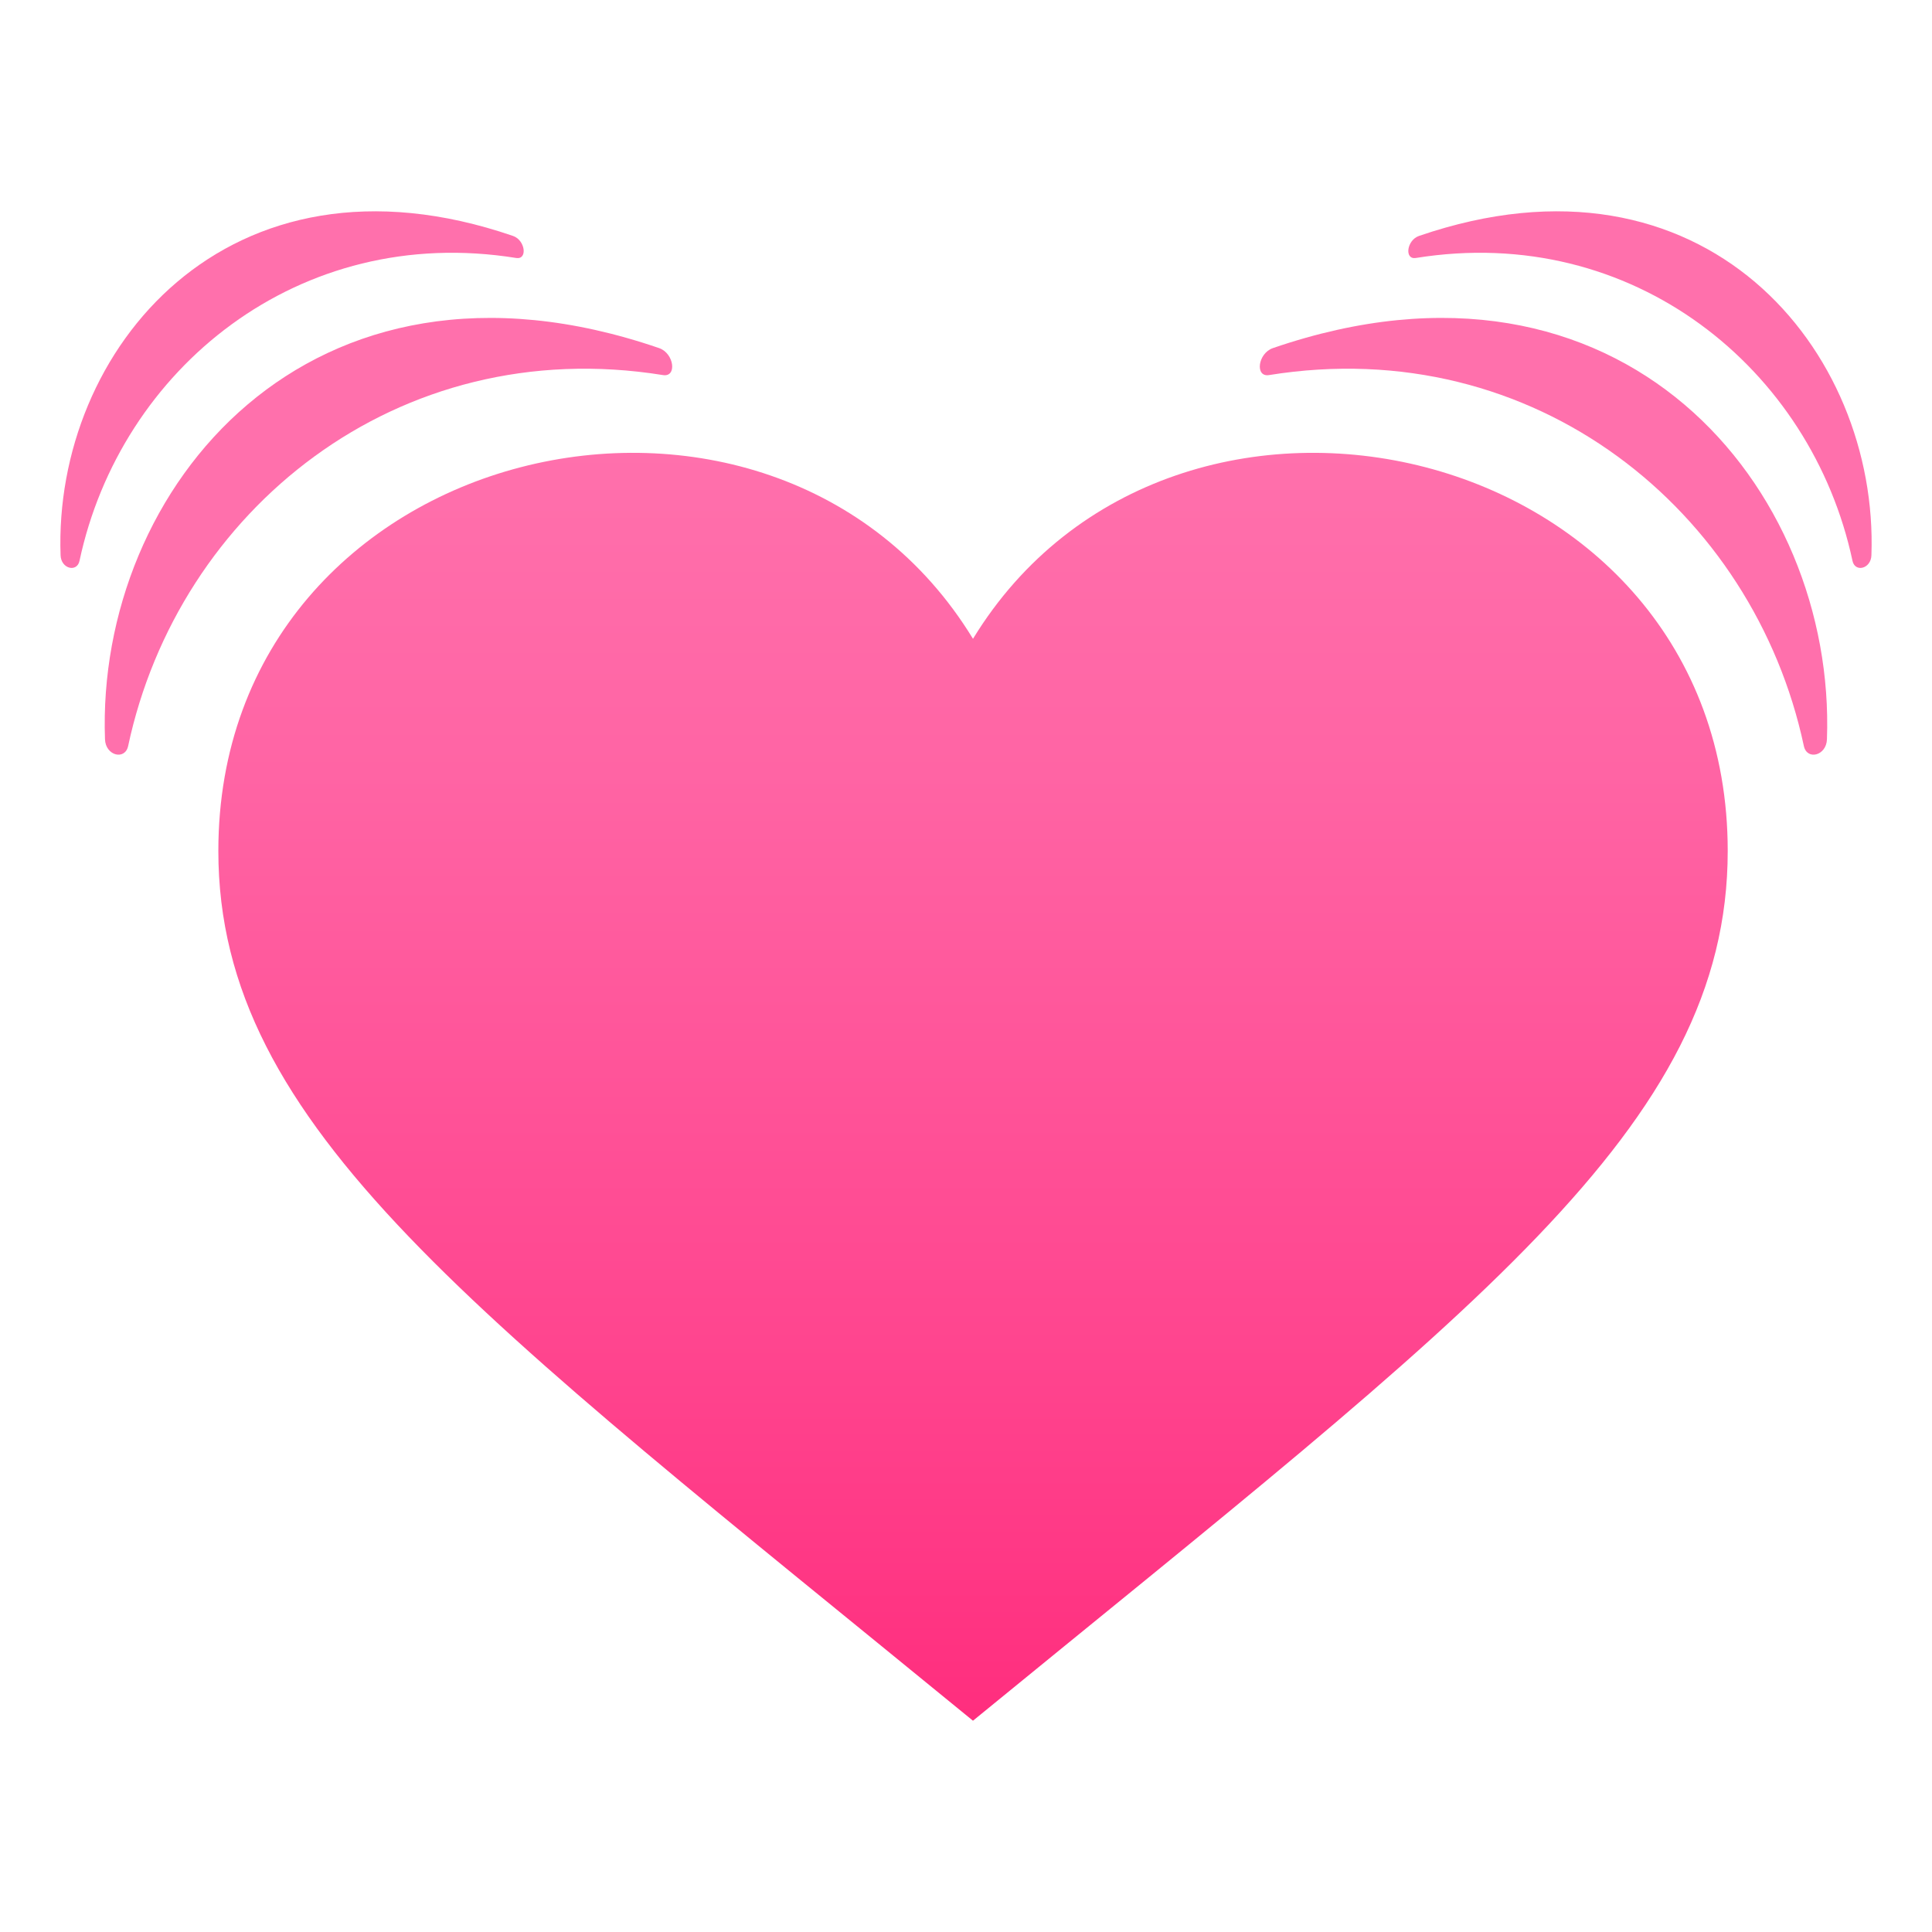 <svg xmlns="http://www.w3.org/2000/svg" xml:space="preserve" style="enable-background:new 0 0 64 64" viewBox="0 0 64 64"><path d="M42.038 12.425c8.817-1.42 16.057 4.503 17.717 12.287.103.482.748.325.765-.223.3-8.31-6.771-16.936-18.353-12.958-.502.172-.6.97-.129.894z" style="fill:#ff70ac"/><path d="M46.901 8.546c7.198-1.16 13.11 3.676 14.465 10.032.084.394.612.266.627-.182.244-6.786-5.53-13.827-14.988-10.58-.408.14-.488.792-.104.73zm-24.939 3.879c-8.816-1.42-16.057 4.503-17.717 12.287-.103.482-.748.325-.767-.223-.3-8.31 6.771-16.936 18.355-12.958.502.172.6.97.129.894z" style="fill:#ff70ac"/><path d="M17.099 8.546c-7.2-1.16-13.11 3.676-14.465 10.032-.084.394-.611.266-.627-.182-.244-6.786 5.53-13.827 14.988-10.58.408.14.488.792.104.73z" style="fill:#ff70ac"/><linearGradient id="a" x1="-500.435" x2="-500.435" y1="-352.609" y2="-370.676" gradientTransform="matrix(2.421 0 0 2.325 1244.038 876.71)" gradientUnits="userSpaceOnUse"><stop offset="0" style="stop-color:#ff2e7e"/><stop offset=".28" style="stop-color:#ff448e"/><stop offset=".743" style="stop-color:#ff64a4"/><stop offset="1" style="stop-color:#ff70ac"/></linearGradient><path d="M32.231 21.16c-6.634-10.87-24.998-6.624-24.998 7.029 0 9.16 8.471 15.288 24.998 28.812 16.53-13.524 25.002-19.653 25.002-28.812 0-13.653-18.363-17.9-25.002-7.027z" style="fill:url(#a)"/></svg>